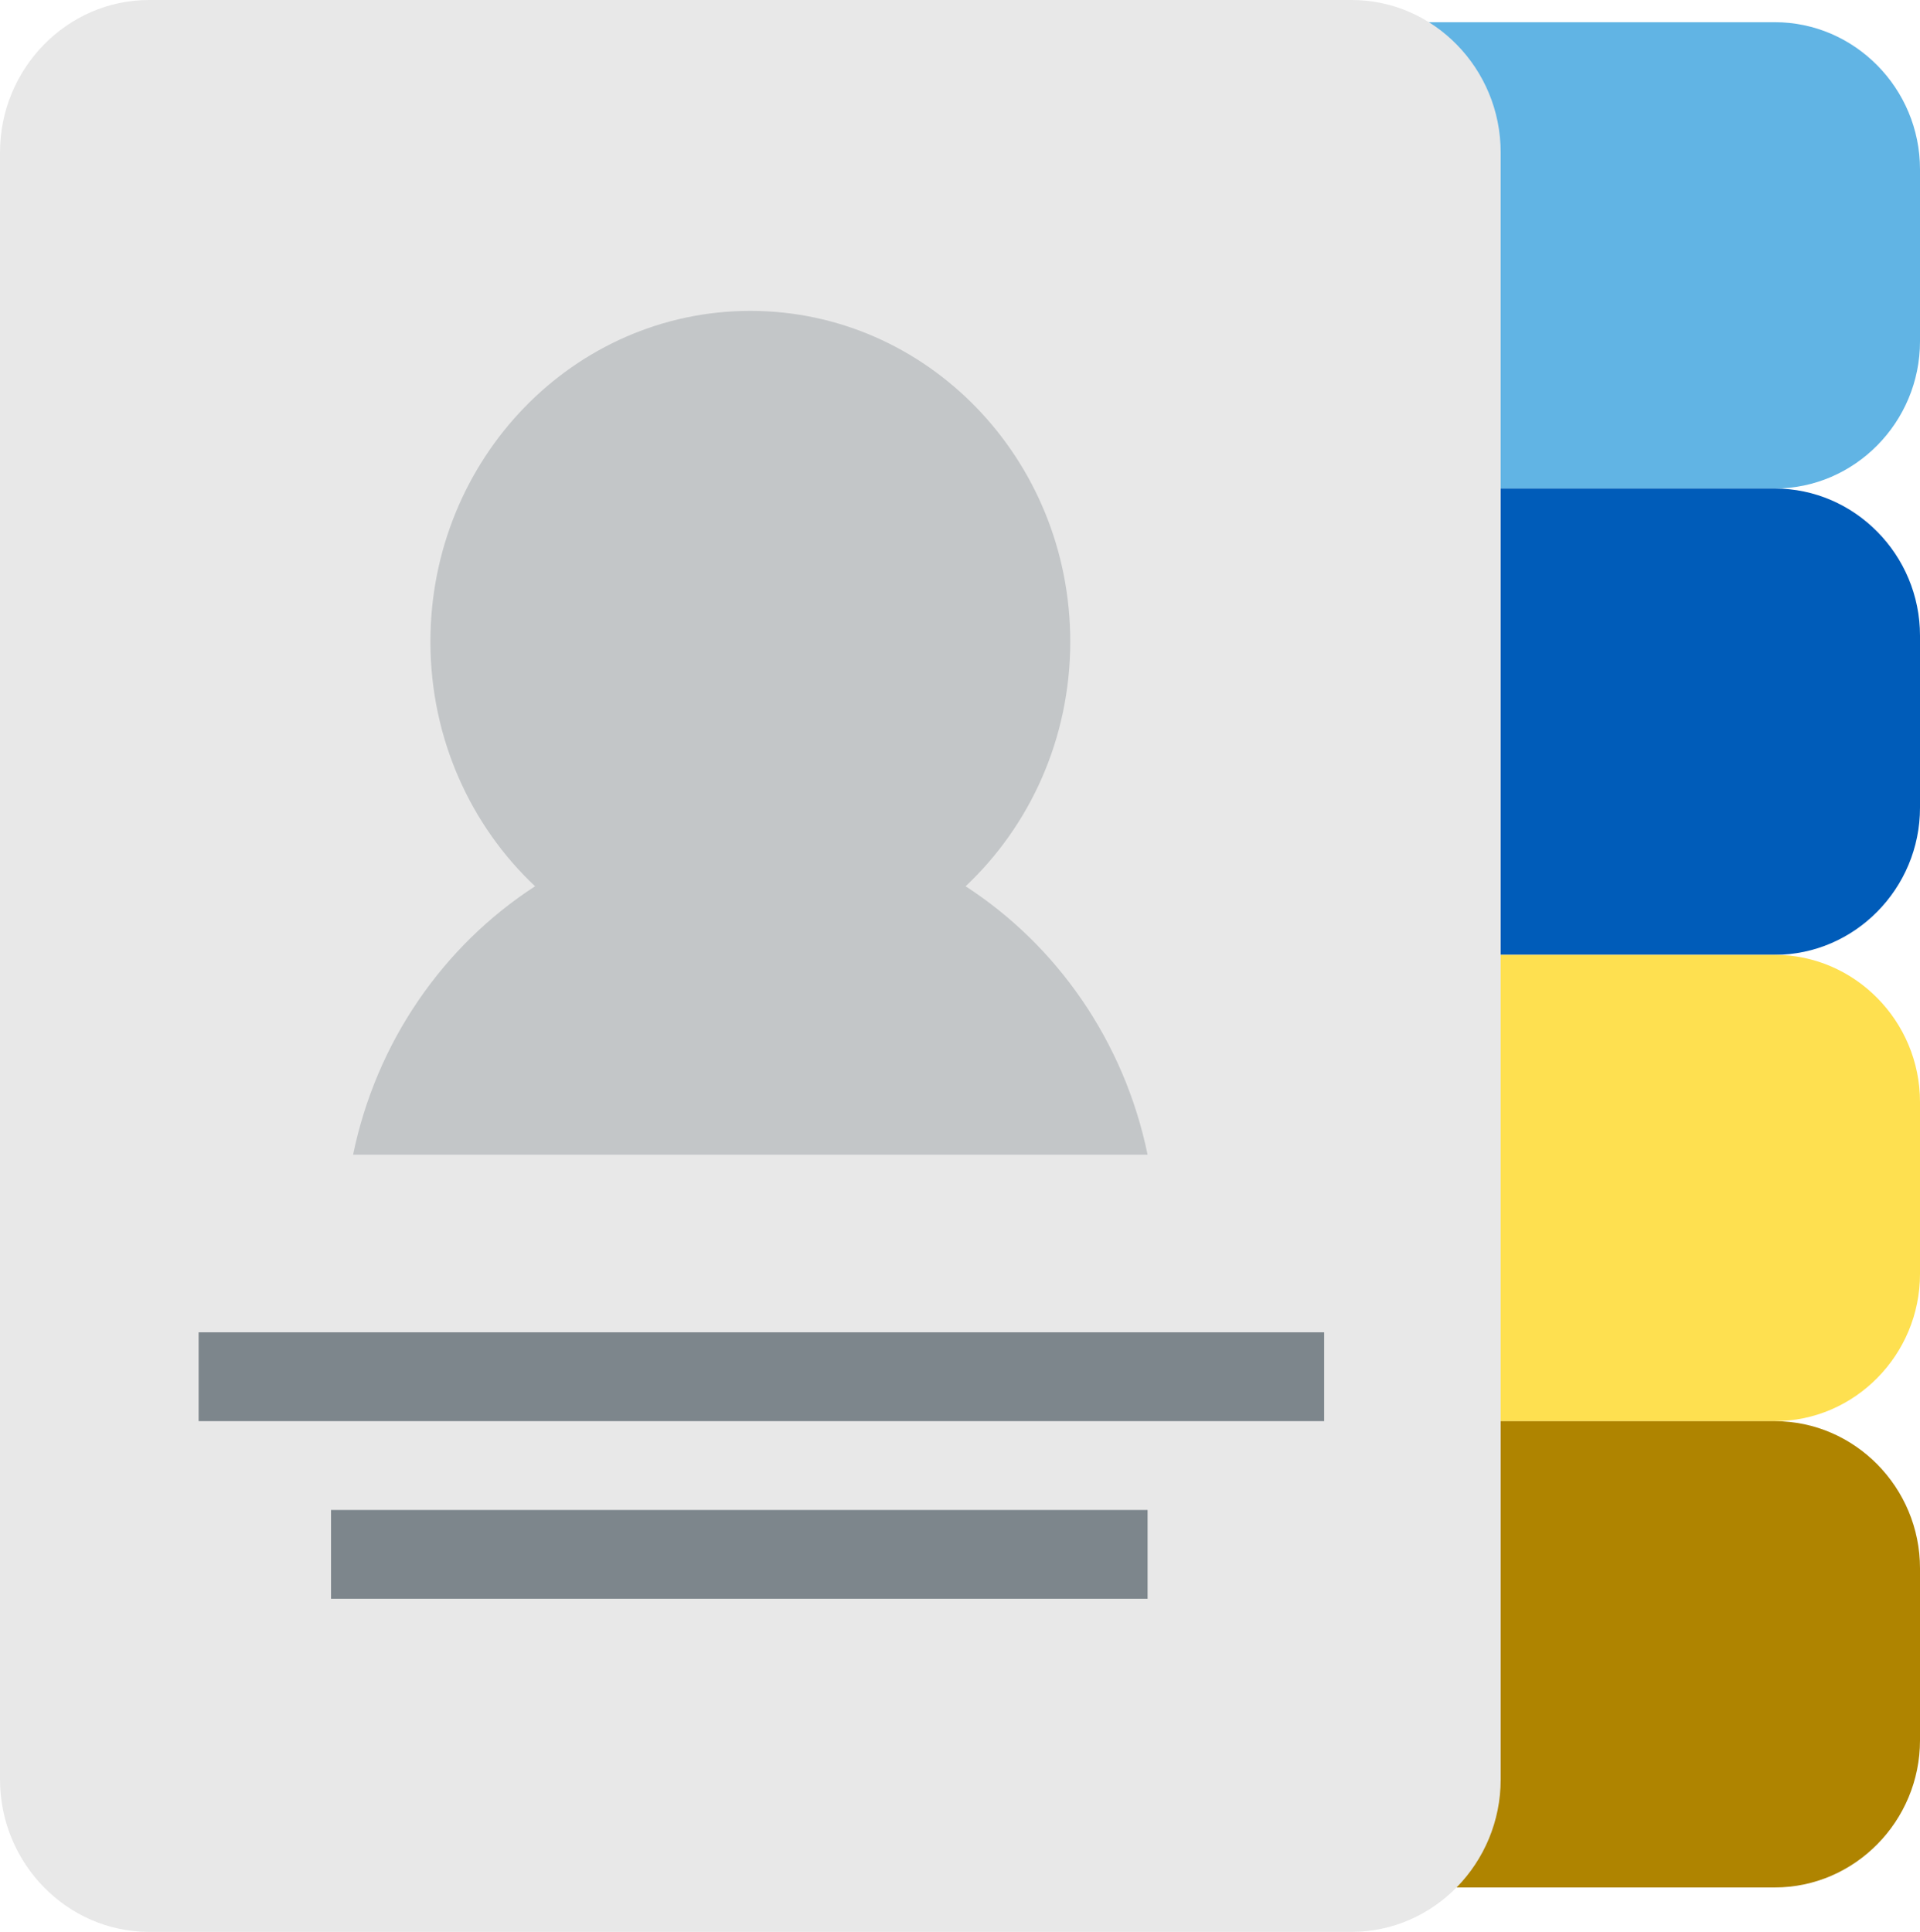 <svg xmlns="http://www.w3.org/2000/svg" width="158" height="159" viewBox="0 0 158 159">
    <g fill="none" fill-rule="nonzero">
        <path fill="#61B4E4" d="M94.437 28.094c0 6.662 5.377 12.113 11.948 12.113h39.667c6.571 0 11.948-5.45 11.948-12.113V13.94c0-6.663-5.377-12.113-11.948-12.113h-39.667c-6.571 0-11.948 5.45-11.948 12.113v14.153z"/>
        <path fill="#005CB9" d="M94.437 66.473c0 6.663 5.377 12.113 11.948 12.113h39.667c6.571 0 11.948-5.45 11.948-12.113V52.32c0-6.662-5.377-12.113-11.948-12.113h-39.667c-6.571 0-11.948 5.451-11.948 12.113v14.153z"/>
        <path fill="#FEE050" d="M94.437 104.852c0 6.662 5.377 12.114 11.948 12.114h39.667c6.571 0 11.948-5.452 11.948-12.114V90.7c0-6.662-5.377-12.113-11.948-12.113h-39.667c-6.571 0-11.948 5.451-11.948 12.113v14.153z"/>
        <path fill="#AF8400" d="M94.437 143.231c0 6.663 5.377 12.114 11.948 12.114h39.667c6.571 0 11.948-5.45 11.948-12.114V129.08c0-6.663-5.377-12.113-11.948-12.113h-39.667c-6.571 0-11.948 5.45-11.948 12.113v14.152z"/>
        <path fill="#E8E8E8" d="M123.494 12.546c0-6.9-5.517-12.546-12.26-12.546H12.26C5.517 0 0 5.646 0 12.546v133.908C0 153.354 5.517 159 12.26 159h98.974c6.743 0 12.26-5.646 12.26-12.546V12.546z"/>
        <path fill="#7D868C" d="M16.345 109.655h92.621v7.31H16.345z"/>
        <path fill="#C3C6C8" d="M29.057 95.034h65.38c-1.911-9.292-7.433-17.204-14.976-22.09 5.29-4.98 8.612-12.157 8.612-20.137 0-15.034-11.787-27.22-26.327-27.22-14.539 0-26.326 12.186-26.326 27.22 0 7.98 3.32 15.158 8.612 20.137-7.542 4.886-13.064 12.797-14.975 22.09z"/>
        <path fill="#7D868C" d="M27.241 124.276h67.195v7.31H27.241z"/>
    </g>
</svg>
